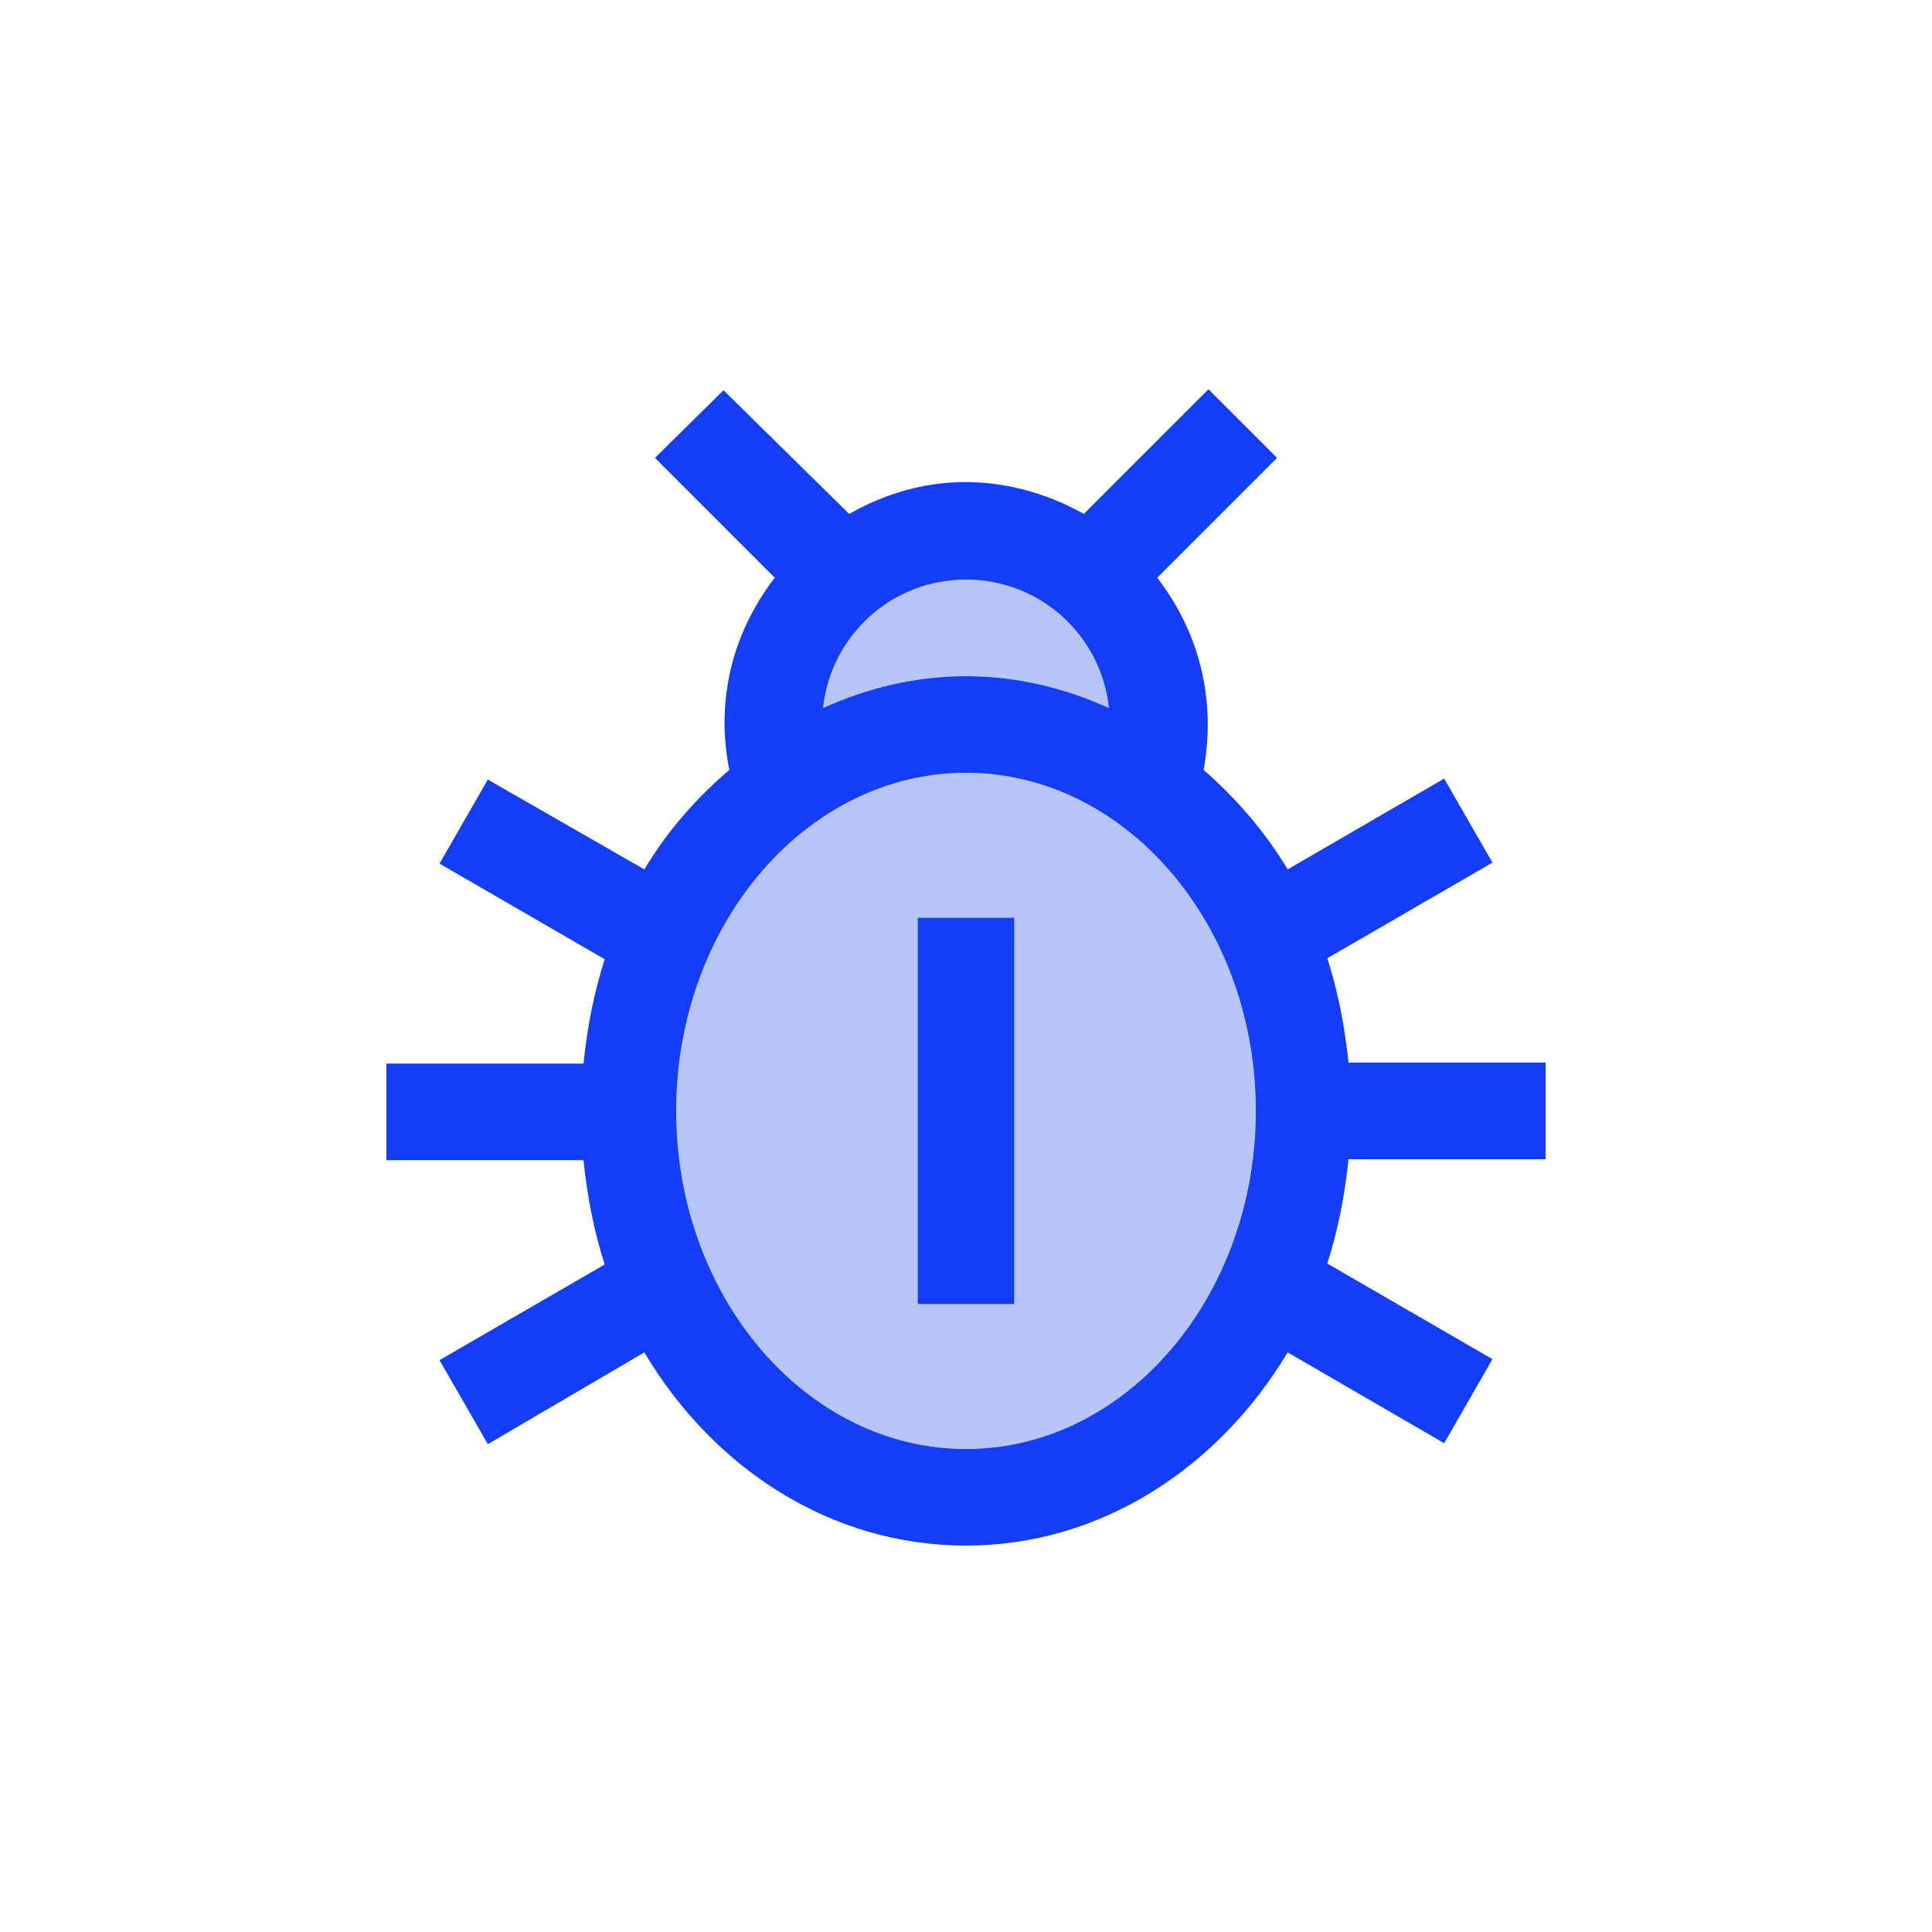 <svg fill="#133DF6" xmlns="http://www.w3.org/2000/svg" enable-background="new 0 0 20 20" height="20" viewBox="0 0 20 20" width="20"><g><rect fill="none" height="20" width="20"/></g><g><g><path d="M11.48,7.33C11.4,6.58,10.77,6,10,6S8.6,6.58,8.52,7.33C8.98,7.12,9.48,7,10,7S11.02,7.12,11.48,7.33z" opacity=".3"/><path d="M10,8c-1.65,0-3,1.57-3,3.5c0,1.93,1.35,3.5,3,3.5s3-1.57,3-3.5C13,9.57,11.65,8,10,8z M10.5,13.5h-1v-4h1 V13.5z" opacity=".3"/><path d="M16,12v-1h-2.04c-0.04-0.38-0.11-0.74-0.22-1.08l1.71-0.99l-0.5-0.87L13.33,9c-0.24-0.4-0.54-0.74-0.87-1.03 c0.07-0.39,0.13-1.19-0.48-1.99l1.24-1.24l-0.71-0.71l-1.29,1.29c-0.41-0.23-1.35-0.61-2.43,0L7.49,4.04L6.78,4.74l1.24,1.24 C7.41,6.78,7.47,7.58,7.55,7.97C7.21,8.26,6.91,8.6,6.67,9L5.05,8.07l-0.5,0.87l1.71,0.99c-0.11,0.34-0.18,0.7-0.22,1.08H4v1h2.04 c0.04,0.38,0.11,0.74,0.22,1.08l-1.71,0.99l0.5,0.87L6.67,14c0.72,1.21,1.94,2,3.33,2s2.61-0.8,3.33-2l1.62,0.94l0.5-0.87 l-1.71-0.99c0.11-0.34,0.18-0.7,0.22-1.08H16z M10,6c0.77,0,1.4,0.58,1.48,1.33C11.02,7.12,10.52,7,10,7S8.98,7.12,8.52,7.33 C8.6,6.58,9.23,6,10,6z M10,15c-1.65,0-3-1.57-3-3.5C7,9.57,8.35,8,10,8s3,1.57,3,3.5C13,13.43,11.65,15,10,15z"/><g><rect height="4" width="1" x="9.5" y="9.5"/></g></g></g></svg>
